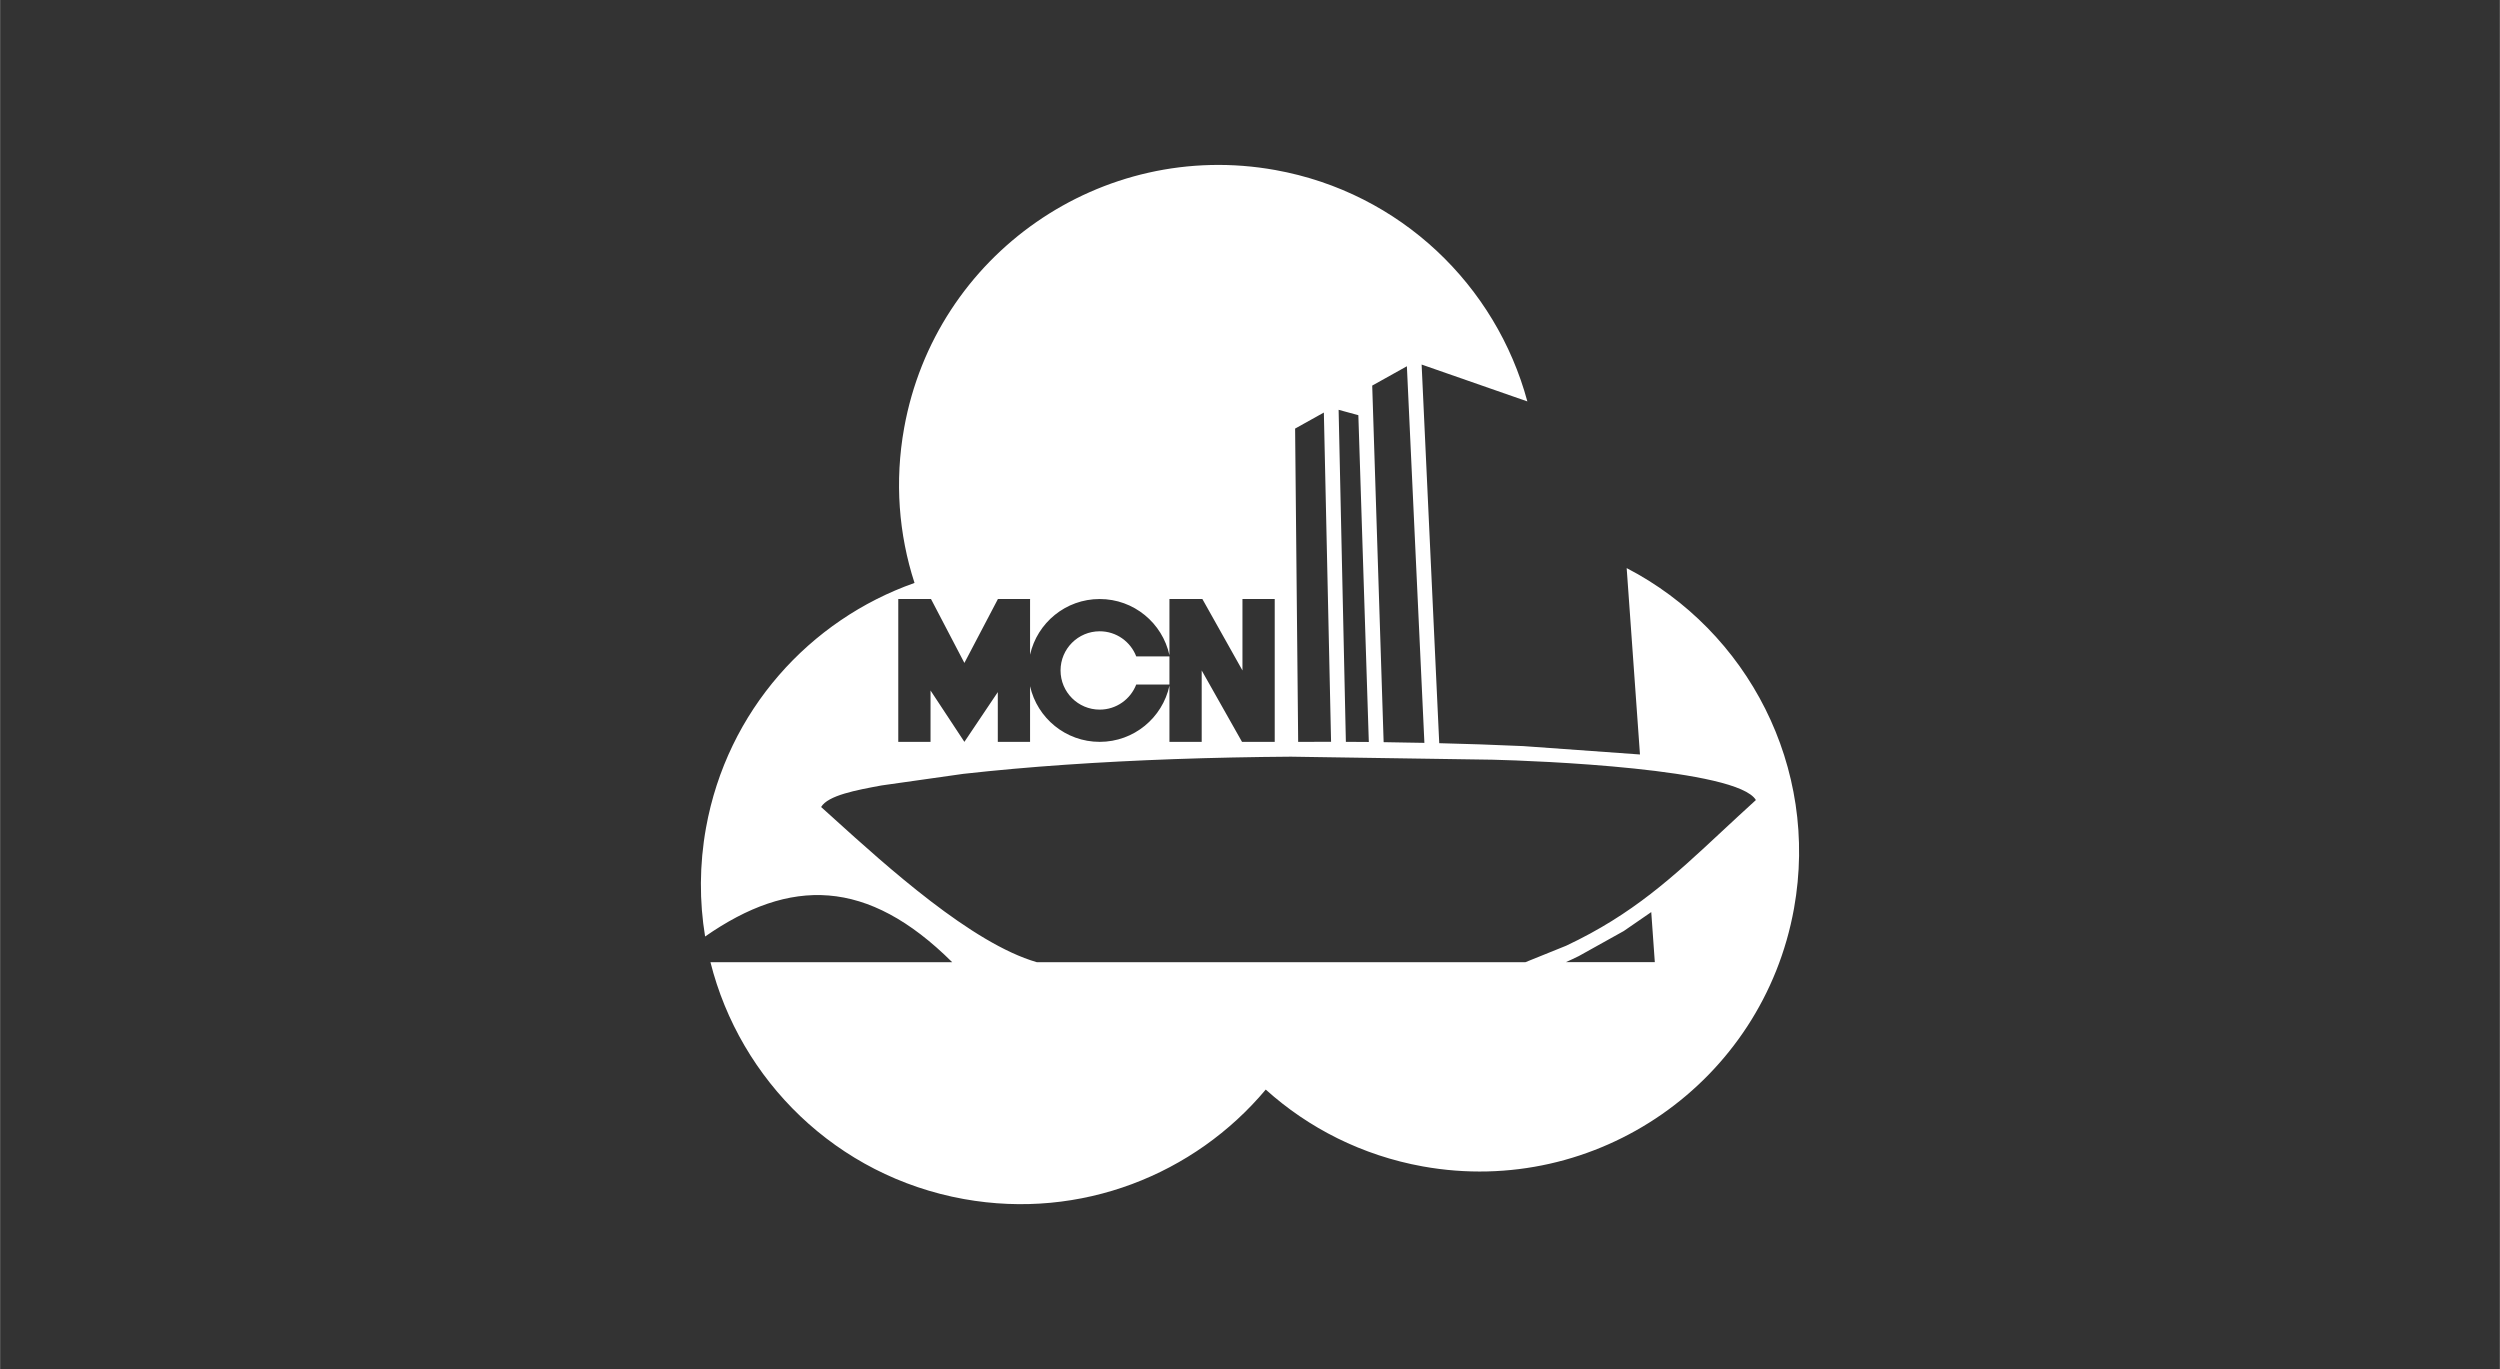 <?xml version="1.0" encoding="UTF-8"?>
<!DOCTYPE svg PUBLIC "-//W3C//DTD SVG 1.1//EN" "http://www.w3.org/Graphics/SVG/1.1/DTD/svg11.dtd">
<!-- Creator: CorelDRAW X7 -->
<svg xmlns="http://www.w3.org/2000/svg" xml:space="preserve" width="913px" height="500px" version="1.1" style="shape-rendering:geometricPrecision; text-rendering:geometricPrecision; image-rendering:optimizeQuality; fill-rule:evenodd; clip-rule:evenodd"
viewBox="0 0 106772 58479"
 xmlns:xlink="http://www.w3.org/1999/xlink">
 <rect x="0" y="0" width="106772" height="58479" fill="#333333" stroke="none"/>
 <defs>
  <style type="text/css">
   <![CDATA[
    .fil2 {fill:none}
    .fil3 {fill:white}
    .fil1 {fill:#003155;fill-rule:nonzero}
    .fil0 {fill:#D9DADB;fill-rule:nonzero}
   ]]>
  </style>
 </defs>
<symbol id="Fm0-2212-0" viewBox="-452713 -4225629 45678 291012">
 <polygon class="fil0" points="-433557,-3934617 -452238,-3934617 -452238,-4225629 -433557,-4225629 "/>
 <polygon class="fil1" points="-407035,-4074321 -452713,-4074321 -452713,-4085925 -407035,-4085925 "/>
</symbol>
<symbol id="Symbol1" viewBox="-452713 -4225629 45678 291012">
 <polygon class="fil0" points="-433557,-3934617 -452238,-3934617 -452238,-4225629 -433557,-4225629 "/>
 <polygon class="fil1" points="-407035,-4074321 -452713,-4074321 -452713,-4085925 -407035,-4085925 "/>
</symbol>
 <g id="Camada_x0020_1">
  <path class="fil2" d="M8716 0l89339 0c5510,8399 8717,18444 8717,29239 0,10796 -3207,20840 -8717,29240l-89339 0c-5509,-8400 -8716,-18444 -8716,-29240 0,-10795 3207,-20840 8716,-29239z"/>
  <path class="fil3" d="M50121 32425c1694,-60 3375,-93 5010,-105l974 15 3009 45 4637 69c1884,44 10459,386 11243,1723 -508,461 -985,905 -1445,1333 -2081,1941 -3804,3546 -6657,4889l-1740 703 -8323 0 -6457 0 -6095 0c-2769,-800 -6410,-4094 -8690,-6158l-10 -10 -510 -459c295,-499 1502,-722 2579,-921l3492 -495c1417,-158 2870,-286 4336,-388 1542,-107 3100,-185 4647,-241zm-176 -4438c-298,-1373 -1518,-2401 -2979,-2401 -1452,0 -2667,1016 -2974,2377l0 -2367 10 -10 -1388 0 0 10 -1427 2720 -1426 -2730 -1398 0 0 6101 1378 0 0 -2194 1446 2194 0 0 1427 -2125 0 2125 1378 0 0 -2376c307,1360 1522,2376 2974,2376 1461,0 2681,-1028 2979,-2400l0 2400 1378 0 0 -3050 1722 3050 1397 0 0 -6101 -1378 0 0 3051 -1712 -3051 -1407 0 0 2401zm0 1250l-1418 0c-241,628 -849,1073 -1561,1073 -924,0 -1672,-749 -1672,-1673 0,-924 748,-1673 1672,-1673 712,0 1320,445 1561,1073l1418 0 0 1200zm5858 2450l-360 0 -6 -684 -57 -5816 -67 -6881 1228 -685 148 6758 160 7305 -1046 3zm-16746 -6788c-4478,1579 -8005,5454 -8907,10461 -284,1579 -284,3144 -38,4641 3635,-2531 6929,-2505 10553,1096l-10325 0c1266,5044 5375,9136 10826,10118 4998,900 9850,-1044 12893,-4676 1824,1643 4114,2814 6708,3282 7420,1336 14518,-3596 15855,-11016 1086,-6036 -1974,-11859 -7147,-14540l568 7961 -4988 -358 -1831 -73 -1755 -51 -52 -1115 -360 -7732 -224 -4823 -116 -2503 4516 1575c-1334,-4936 -5399,-8916 -10765,-9883 -7420,-1336 -14518,3596 -15854,11016 -413,2291 -228,4551 443,6620zm21752 6270l26 561 -728 -12 -1013 -18 -265 -8254 -223 -6976 1481 -826 342 7368 380 8157zm-3495 -7108l-143 -6557 843 230 190 5940 257 8018 -980 -6 -167 -7625zm10116 16776l1919 -1069 1176 -810 152 2139 -3799 0 276 -127 276 -133z"/>
 </g>
</svg>
